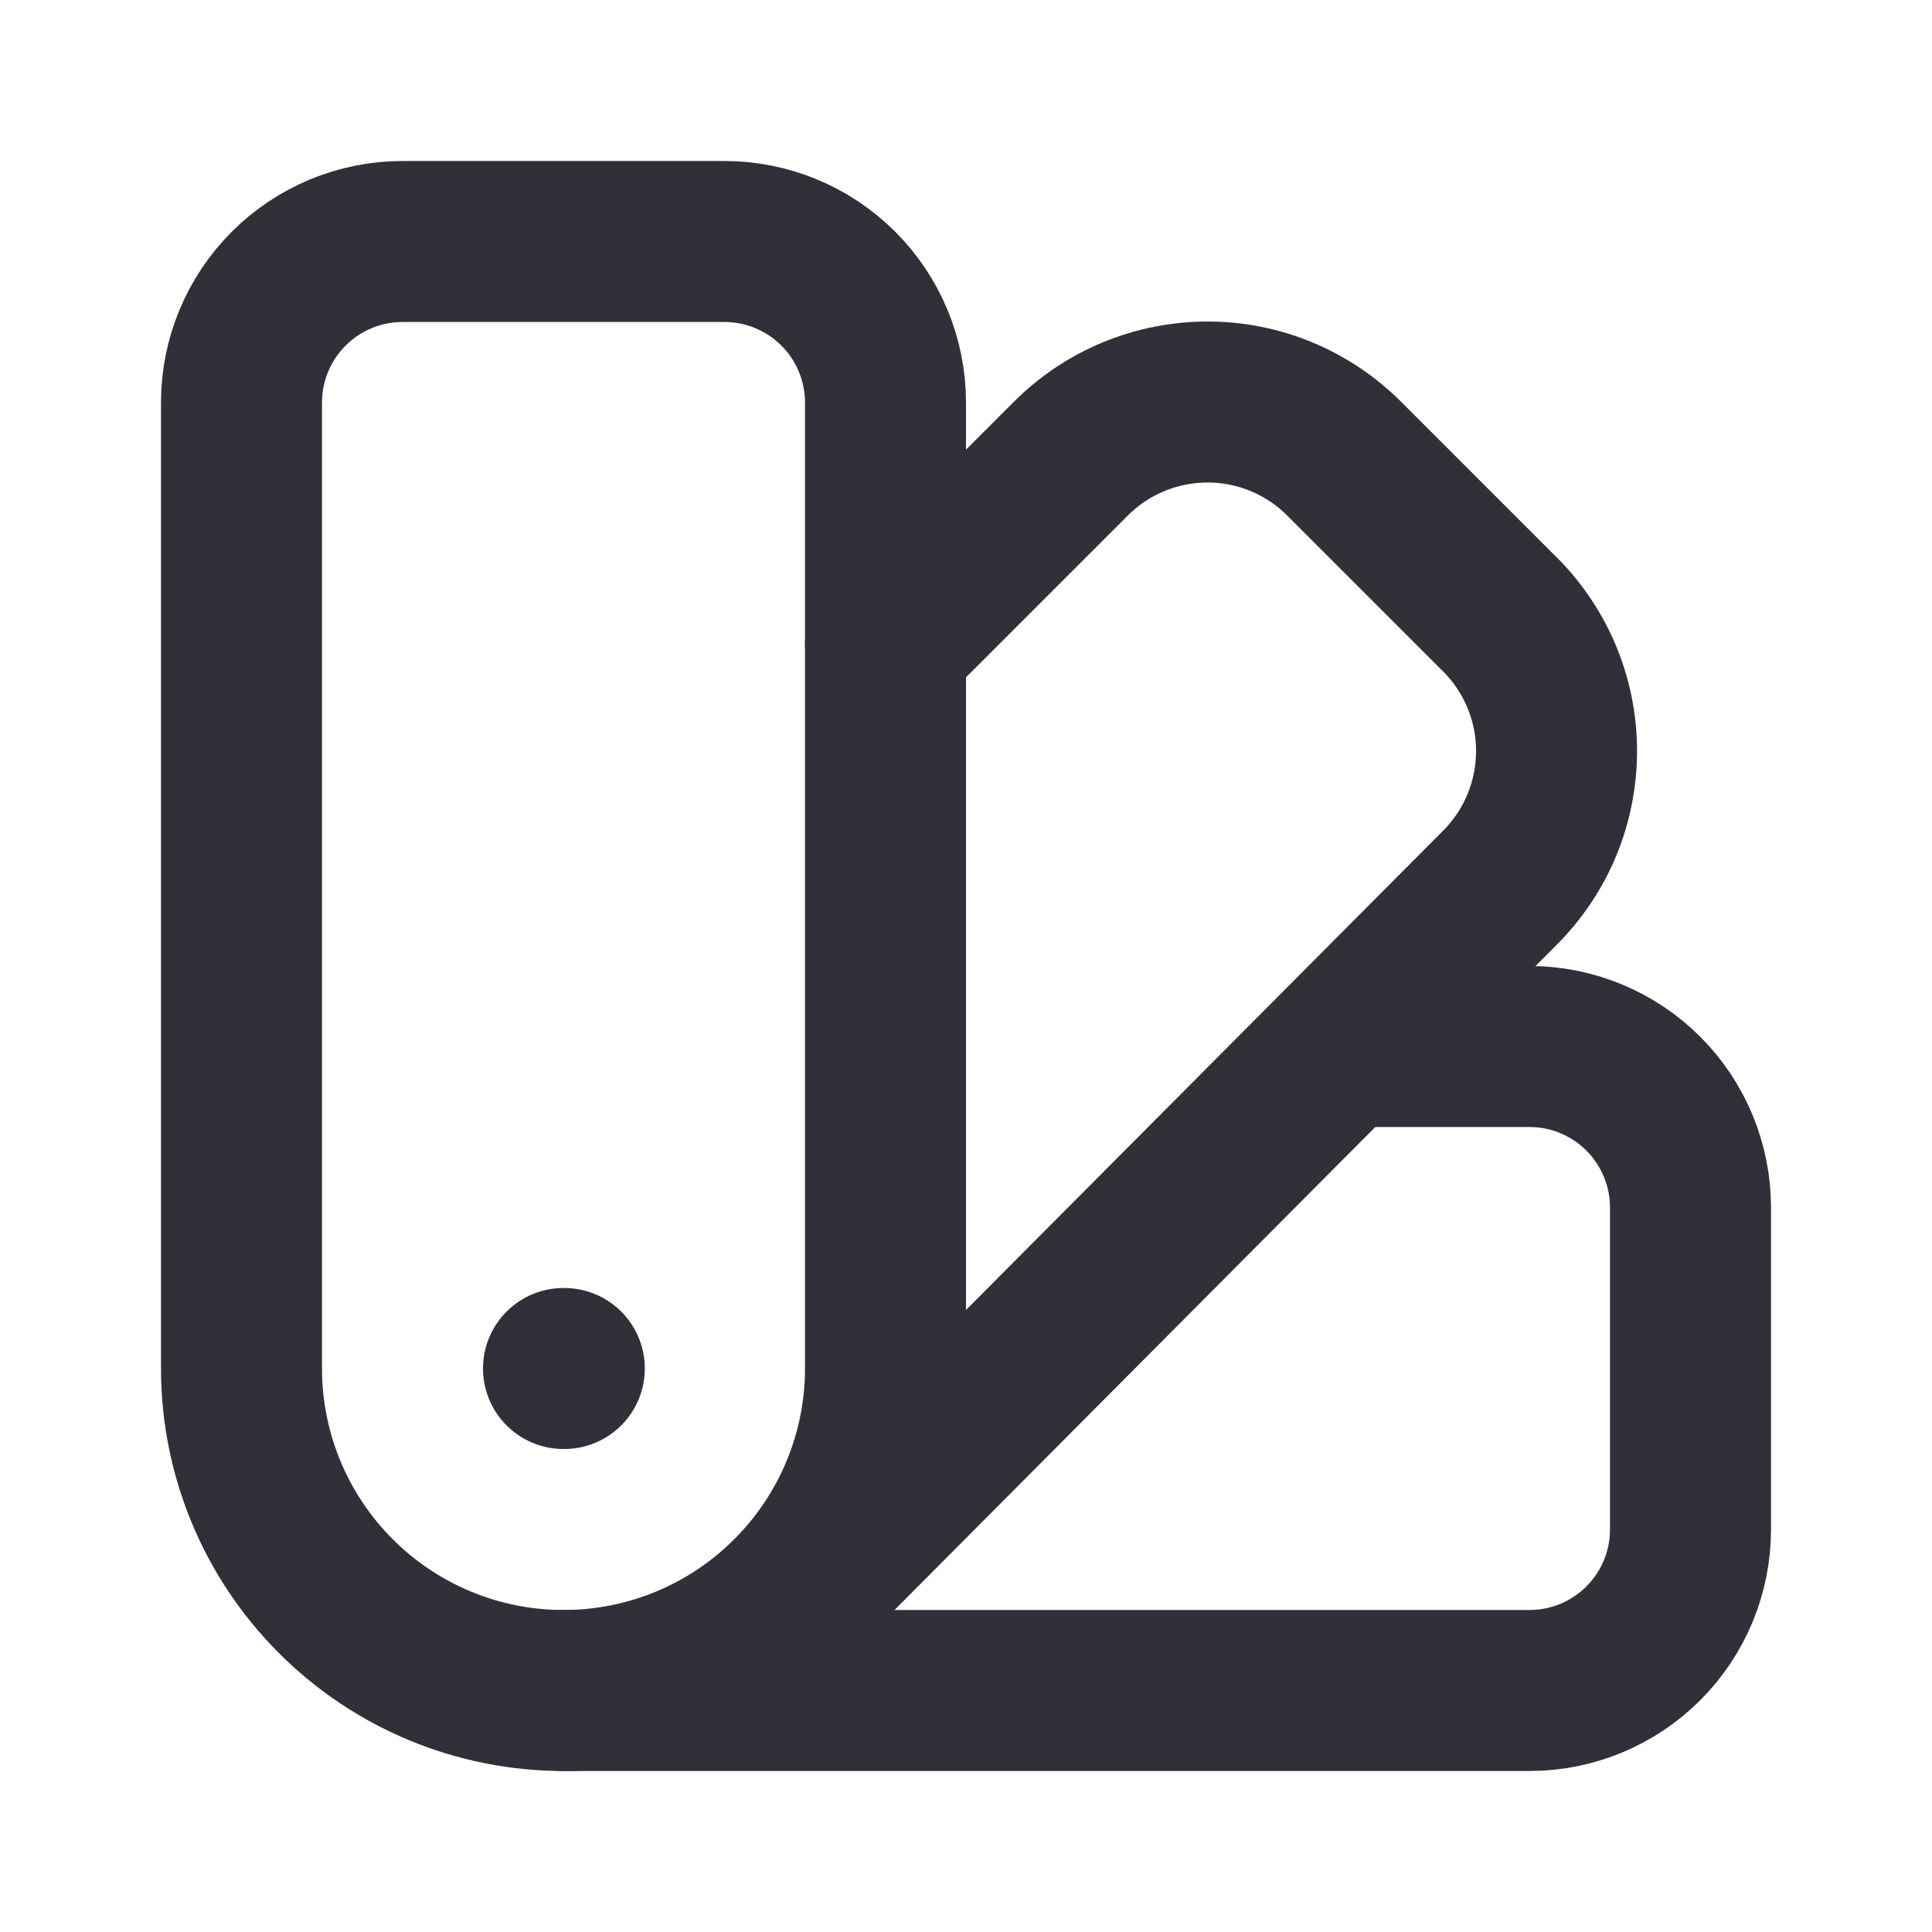 <svg width="24" height="24" viewBox="0 0 24 24" fill="none" xmlns="http://www.w3.org/2000/svg">
<path d="M11 17C11 18.061 10.579 19.078 9.828 19.828C9.078 20.579 8.061 21 7 21C5.939 21 4.922 20.579 4.172 19.828C3.421 19.078 3 18.061 3 17V5C3 4.47 3.211 3.961 3.586 3.586C3.961 3.211 4.47 3 5 3H9C9.53 3 10.039 3.211 10.414 3.586C10.789 3.961 11 4.47 11 5V17Z" stroke="#303038" stroke-width="2" stroke-linecap="round" stroke-linejoin="round"/>
<path d="M16.7 13H19C19.53 13 20.039 13.211 20.414 13.586C20.789 13.961 21 14.47 21 15V19C21 19.53 20.789 20.039 20.414 20.414C20.039 20.789 19.53 21 19 21H7" stroke="#303038" stroke-width="2" stroke-linecap="round" stroke-linejoin="round"/>
<path d="M7 17H7.01" stroke="#303038" stroke-width="2" stroke-linecap="round" stroke-linejoin="round"/>
<path d="M11 8L13.3 5.7C13.523 5.476 13.789 5.298 14.081 5.177C14.373 5.056 14.686 4.994 15.003 4.994C15.319 4.994 15.632 5.057 15.924 5.179C16.216 5.301 16.481 5.479 16.704 5.704L18.6 7.6C18.831 7.822 19.014 8.088 19.141 8.381C19.267 8.675 19.334 8.992 19.336 9.312C19.338 9.631 19.277 9.949 19.155 10.245C19.033 10.54 18.853 10.809 18.626 11.034L9.9 19.8" stroke="#303038" stroke-width="2" stroke-linecap="round" stroke-linejoin="round"/>
</svg>
